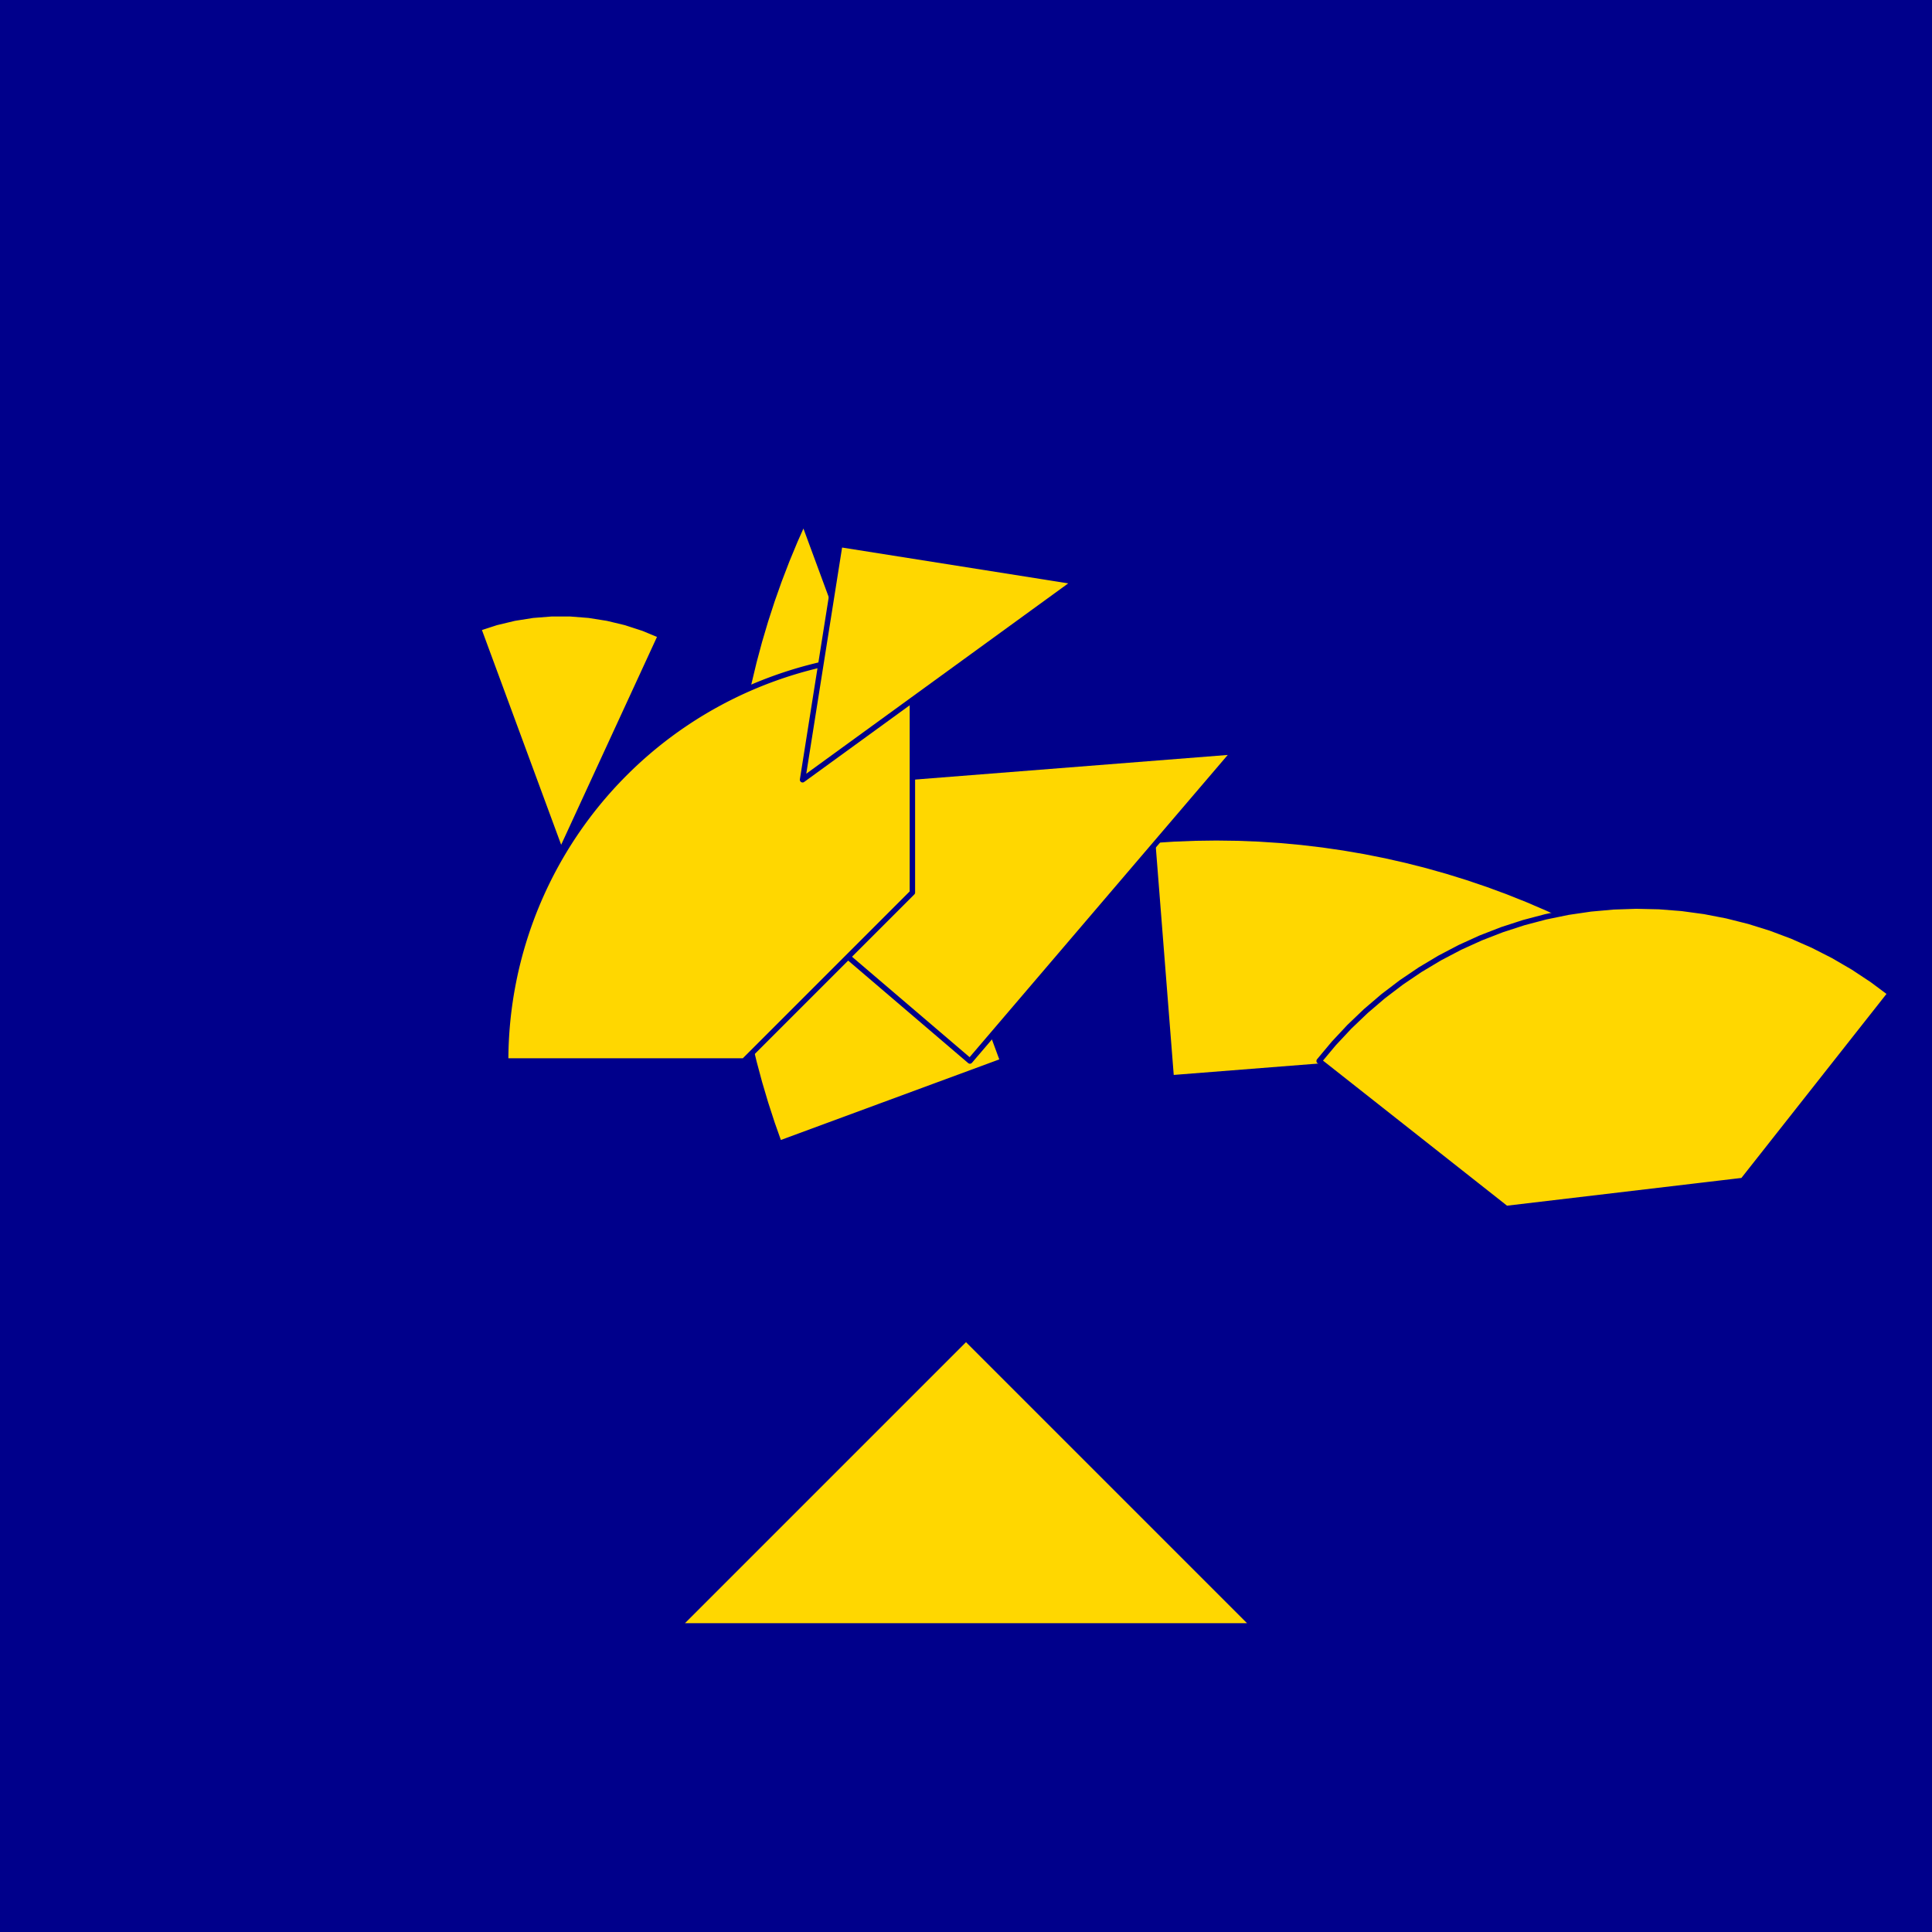 <?xml version="1.0" encoding="utf-8" standalone="no"?>
<!DOCTYPE svg PUBLIC "-//W3C//DTD SVG 1.1//EN" "http://www.w3.org/TR/2001/REC-SVG-20010904/DTD/svg11.dtd">
<svg width="10cm" height="10cm" viewBox="0 0 378 378" overflow="hidden"
 version="1.1" xmlns="http://www.w3.org/2000/svg"  xmlns:xlink="http://www.w3.org/1999/xlink">
<!--fond  (Utilisateur) -->
<g  stroke-linejoin="round" >
<polygon fill="rgb(0,0,139)" points="0,0,0,378,378,378,378,0"/>
</g>
<!--tangram  (Utilisateur) -->
<g stroke="rgb(0,0,139)" stroke-width="1.063" stroke-linejoin="round" >
<path d="M109.738 166.667 L129.255 124.333 L125.873 122.932 L122.392 121.801 L118.832 120.947 L115.217 120.374 L111.568 120.087
 L107.908 120.087 L104.259 120.374 L100.644 120.947 L97.085 121.801 L93.603 122.932z" fill="rgb(255,215,0)"/>
</g>
<g stroke="rgb(0,0,139)" stroke-width="1.063" stroke-linejoin="round" >
<path d="M130.715 160.523 L177.332 160.523 A46.616,46.616 0 0,0 163.678,127.561z" fill="rgb(255,215,0)"/>
</g>
<g stroke="rgb(0,0,139)" stroke-width="1.063" stroke-linejoin="round" >
<path d="M229.155 210.884 L341.35 202.054 L338.146 199.39 L334.874 196.81 L331.536 194.317 L328.133 191.913 L324.669 189.598
 L321.145 187.375 L317.564 185.244 L313.929 183.208 L310.241 181.268 L306.504 179.425 L302.72 177.681 L298.892 176.036
 L295.022 174.492 L291.113 173.05 L287.168 171.711 L283.188 170.475 L279.178 169.344 L275.14 168.319 L271.076 167.399
 L266.989 166.586 L262.883 165.881 L258.759 165.283 L254.621 164.793 L250.472 164.412 L246.315 164.139 L242.151 163.976
 L237.985 163.921 L233.819 163.976 L229.655 164.139 L225.498 164.412z" fill="rgb(255,215,0)"/>
</g>
<g stroke="rgb(0,0,139)" stroke-width="1.063" stroke-linejoin="round" >
<path d="M196.192 207.588 L157.24 102.002 L155.545 105.809 L153.951 109.658 L152.457 113.548 L151.067 117.476 L149.779 121.438
 L148.596 125.433 L147.517 129.458 L146.544 133.51 L145.678 137.585 L144.919 141.682 L144.267 145.797 L143.723 149.928
 L143.288 154.072 L142.961 158.226 L142.743 162.387 L142.634 166.552 L142.634 170.719 L142.743 174.884 L142.961 179.045
 L143.288 183.199 L143.723 187.342 L144.267 191.473 L144.919 195.589 L145.678 199.685 L146.544 203.761 L147.517 207.813
 L148.596 211.837 L149.779 215.832 L151.067 219.795 L152.457 223.723z" fill="rgb(255,215,0)"/>
</g>
<g stroke="rgb(0,0,139)" stroke-width="1.063" stroke-linejoin="round" >
<path d="M189.766 207.588 L241.448 147.076 L129.253 155.906z" fill="rgb(255,215,0)"/>
</g>
<g stroke="rgb(0,0,139)" stroke-width="1.063" stroke-linejoin="round" >
<path d="M189 261.845 L132.729 318.116 L245.271 318.116z" fill="rgb(255,215,0)"/>
</g>
<g stroke="rgb(0,0,139)" stroke-width="1.063" stroke-linejoin="round" >
<path d="M98.932 207.588 L145.549 207.588 L178.511 174.625 L178.511 128.009 A79.579,79.579 0 0,0 98.932,207.588z" fill="rgb(255,215,0)"/>
</g>
<g stroke="rgb(0,0,139)" stroke-width="1.063" stroke-linejoin="round" >
<path d="M258.09 207.588 L294.699 236.448 L340.992 230.969 L369.852 194.36 L366.27 191.696 L362.545 189.237 L358.688 186.991 L354.71 184.964 L350.626 183.164
 L346.446 181.595 L342.186 180.264 L337.857 179.173 L333.475 178.327 L329.051 177.727 L324.601 177.377 L320.139 177.277
 L315.677 177.427 L311.231 177.827 L306.815 178.476 L302.442 179.372 L298.126 180.511 L293.881 181.89 L289.719 183.505
 L285.655 185.351 L281.701 187.423 L277.869 189.712 L274.172 192.213 L270.62 194.917 L267.226 197.816 L263.999 200.9
 L260.951 204.161 L258.09 207.588z" fill="rgb(255,215,0)"/>
</g>
<g stroke="rgb(0,0,139)" stroke-width="1.063" stroke-linejoin="round" >
<path d="M183.69 133.188 L210.357 113.813 L164.315 106.52 L157.023 152.563z" fill="rgb(255,215,0)"/>
</g>
</svg>
